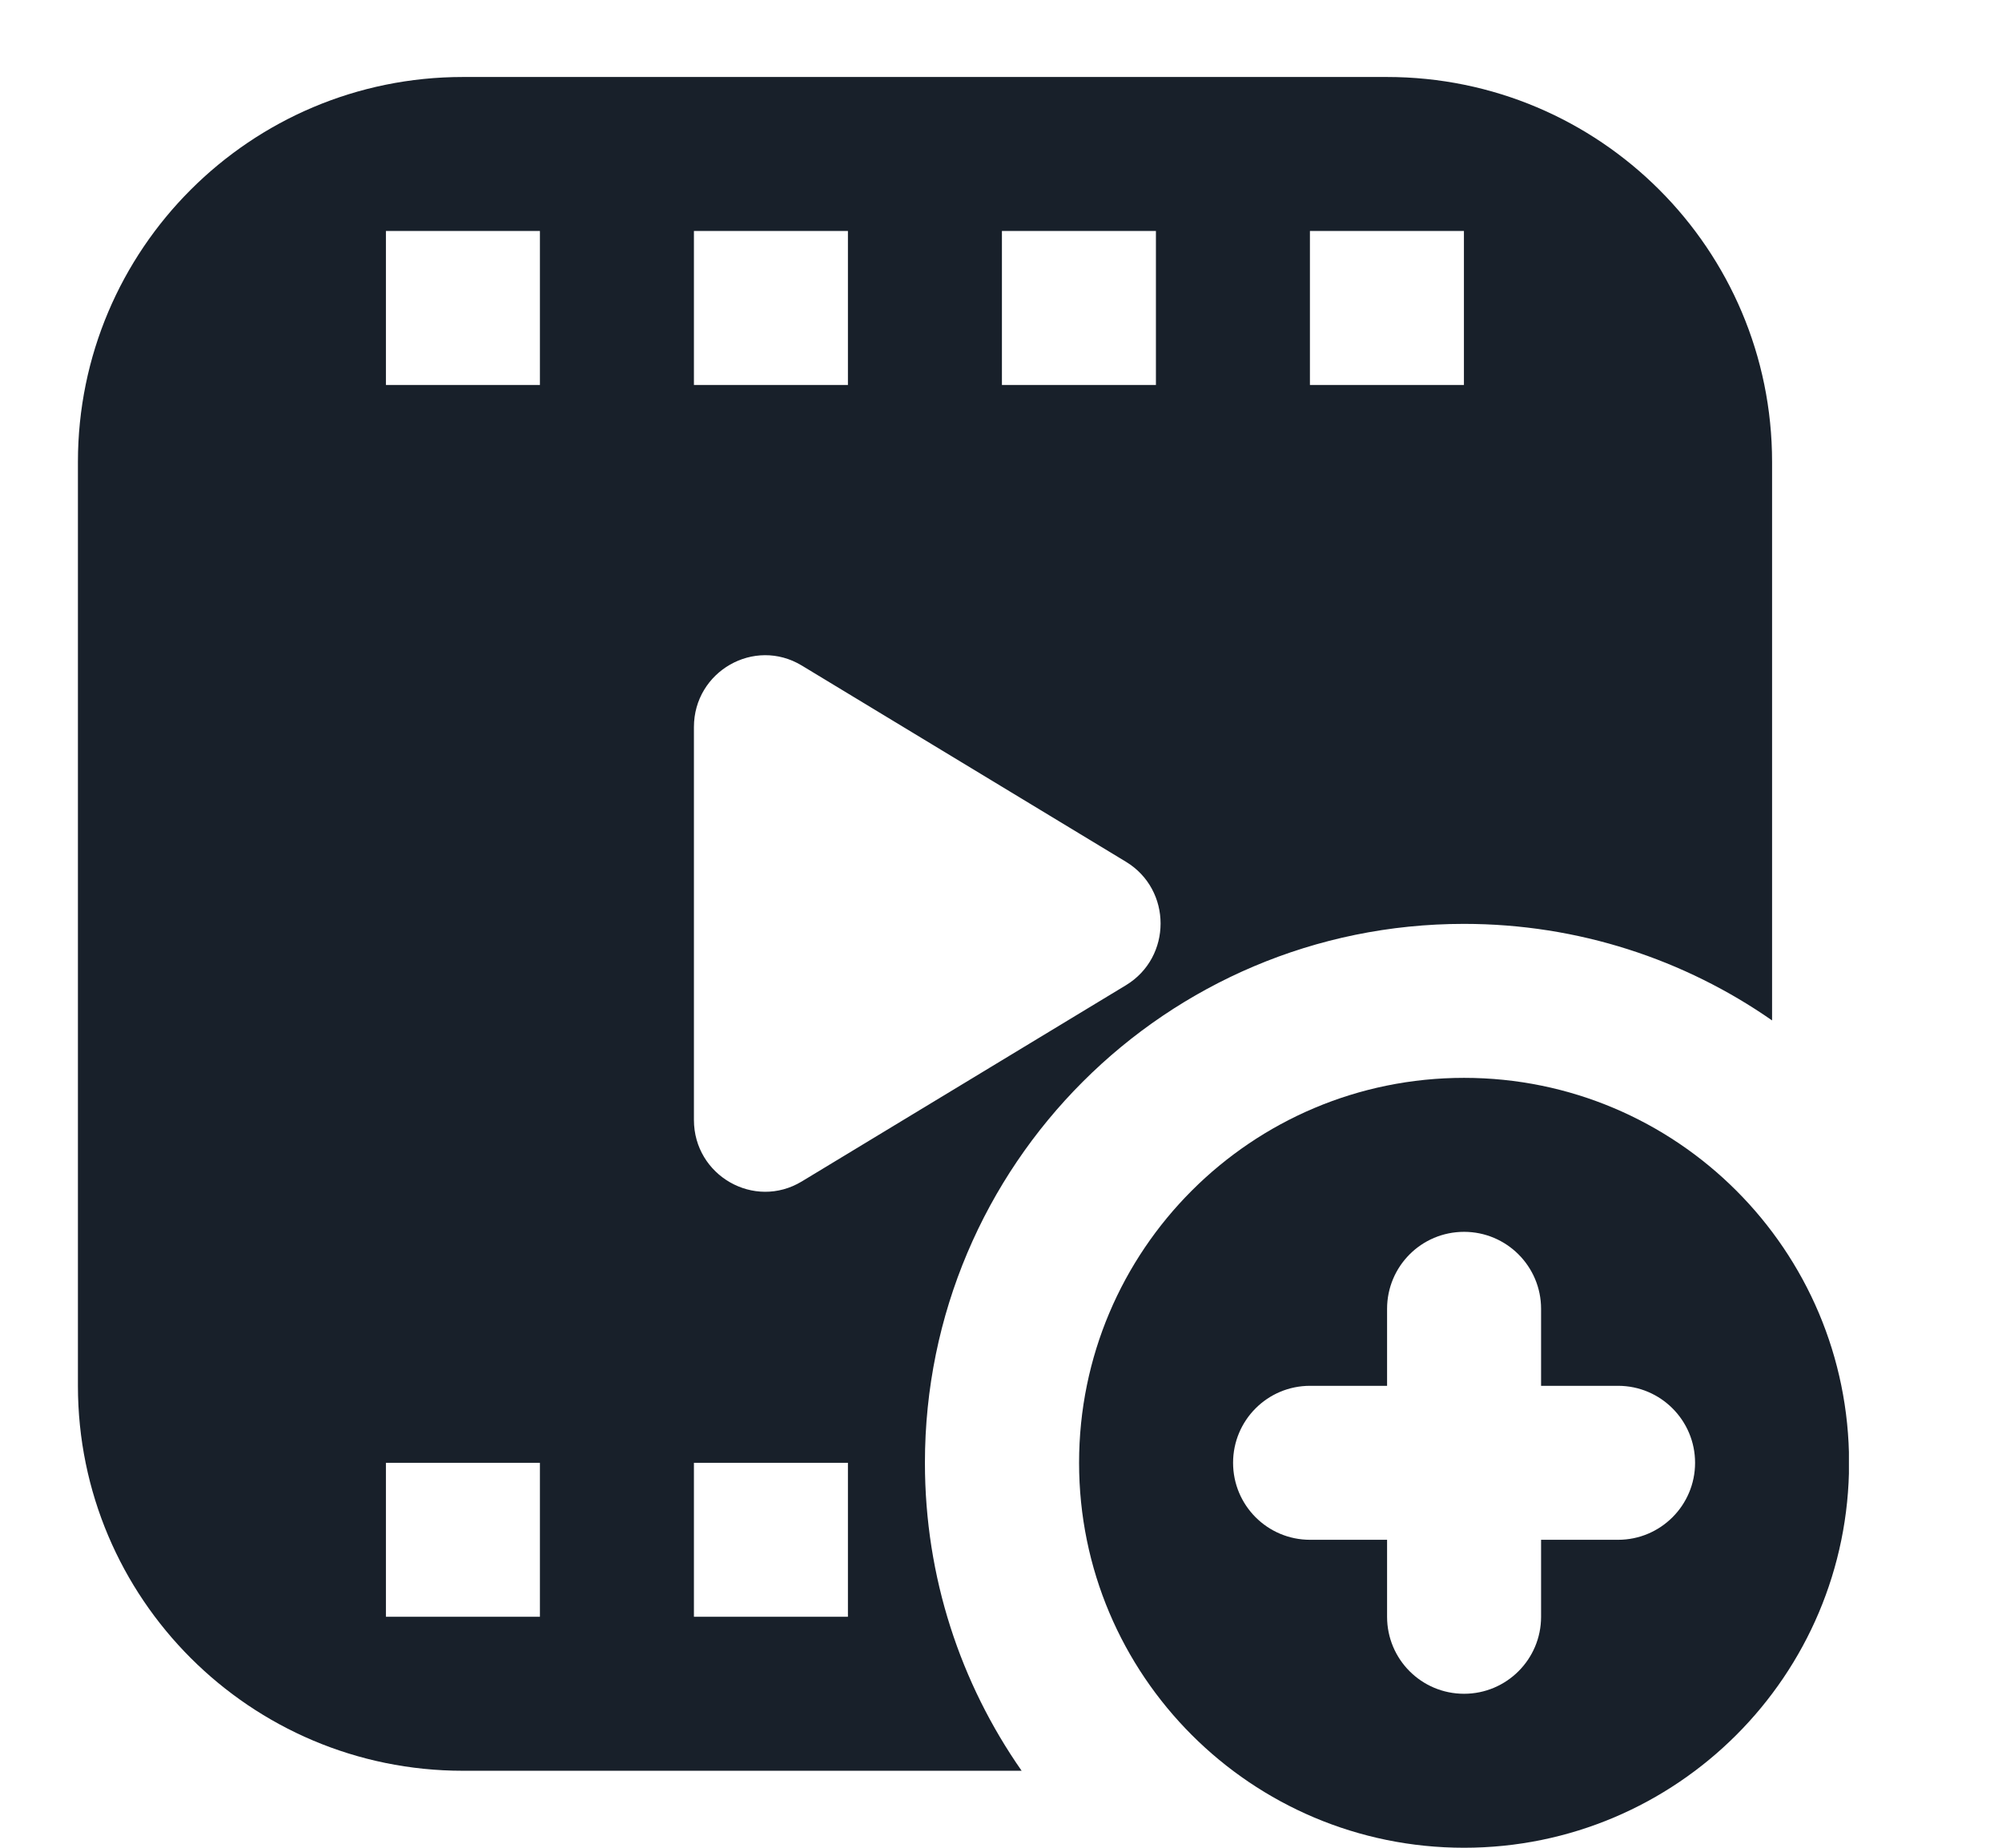<svg width="13" height="12" viewBox="0 0 13 12" fill="none" xmlns="http://www.w3.org/2000/svg">
<g clip-path="url(#clip0_2266_35497)">
<path fill-rule="evenodd" clip-rule="evenodd" d="M0.506 3C0.506 1.619 1.626 0.5 3.006 0.5H9.006C10.387 0.5 11.507 1.619 11.507 3V6.627C10.94 6.232 10.25 6 9.506 6C7.573 6 6.006 7.567 6.006 9.5C6.006 10.244 6.238 10.933 6.634 11.5H3.006C1.626 11.5 0.506 10.381 0.506 9V3ZM3.506 1.5V2.5H2.506V1.5H3.506ZM5.206 4.322C4.898 4.136 4.506 4.36 4.506 4.722V7.273C4.506 7.635 4.898 7.859 5.206 7.673L7.312 6.398C7.611 6.216 7.611 5.779 7.312 5.597L5.206 4.322ZM2.506 9.5V10.5H3.506V9.5H2.506ZM4.506 1.5H5.506V2.5H4.506V1.5ZM5.506 9.5H4.506V10.5H5.506V9.5ZM6.506 1.5H7.506V2.5H6.506V1.5ZM9.506 1.5V2.5H8.506V1.5H9.506Z" fill="#18202A"/>
<path fill-rule="evenodd" clip-rule="evenodd" d="M9.507 12C10.887 12 12.007 10.881 12.007 9.5C12.007 8.119 10.887 7 9.507 7C8.126 7 7.007 8.119 7.007 9.5C7.007 10.881 8.126 12 9.507 12ZM9.007 8.5C9.007 8.224 9.23 8 9.507 8C9.783 8 10.007 8.224 10.007 8.5V9H10.507C10.783 9 11.007 9.224 11.007 9.5C11.007 9.776 10.783 10 10.507 10H10.007V10.5C10.007 10.776 9.783 11 9.507 11C9.23 11 9.007 10.776 9.007 10.5V10H8.507C8.23 10 8.007 9.776 8.007 9.5C8.007 9.224 8.23 9 8.507 9H9.007V8.5Z" fill="#18202A"/>
</g>
<defs>
<clipPath id="clip0_2266_35497">
<rect width="12" height="12" fill="white" transform="translate(0.006)"/>
</clipPath>
</defs>
</svg>
